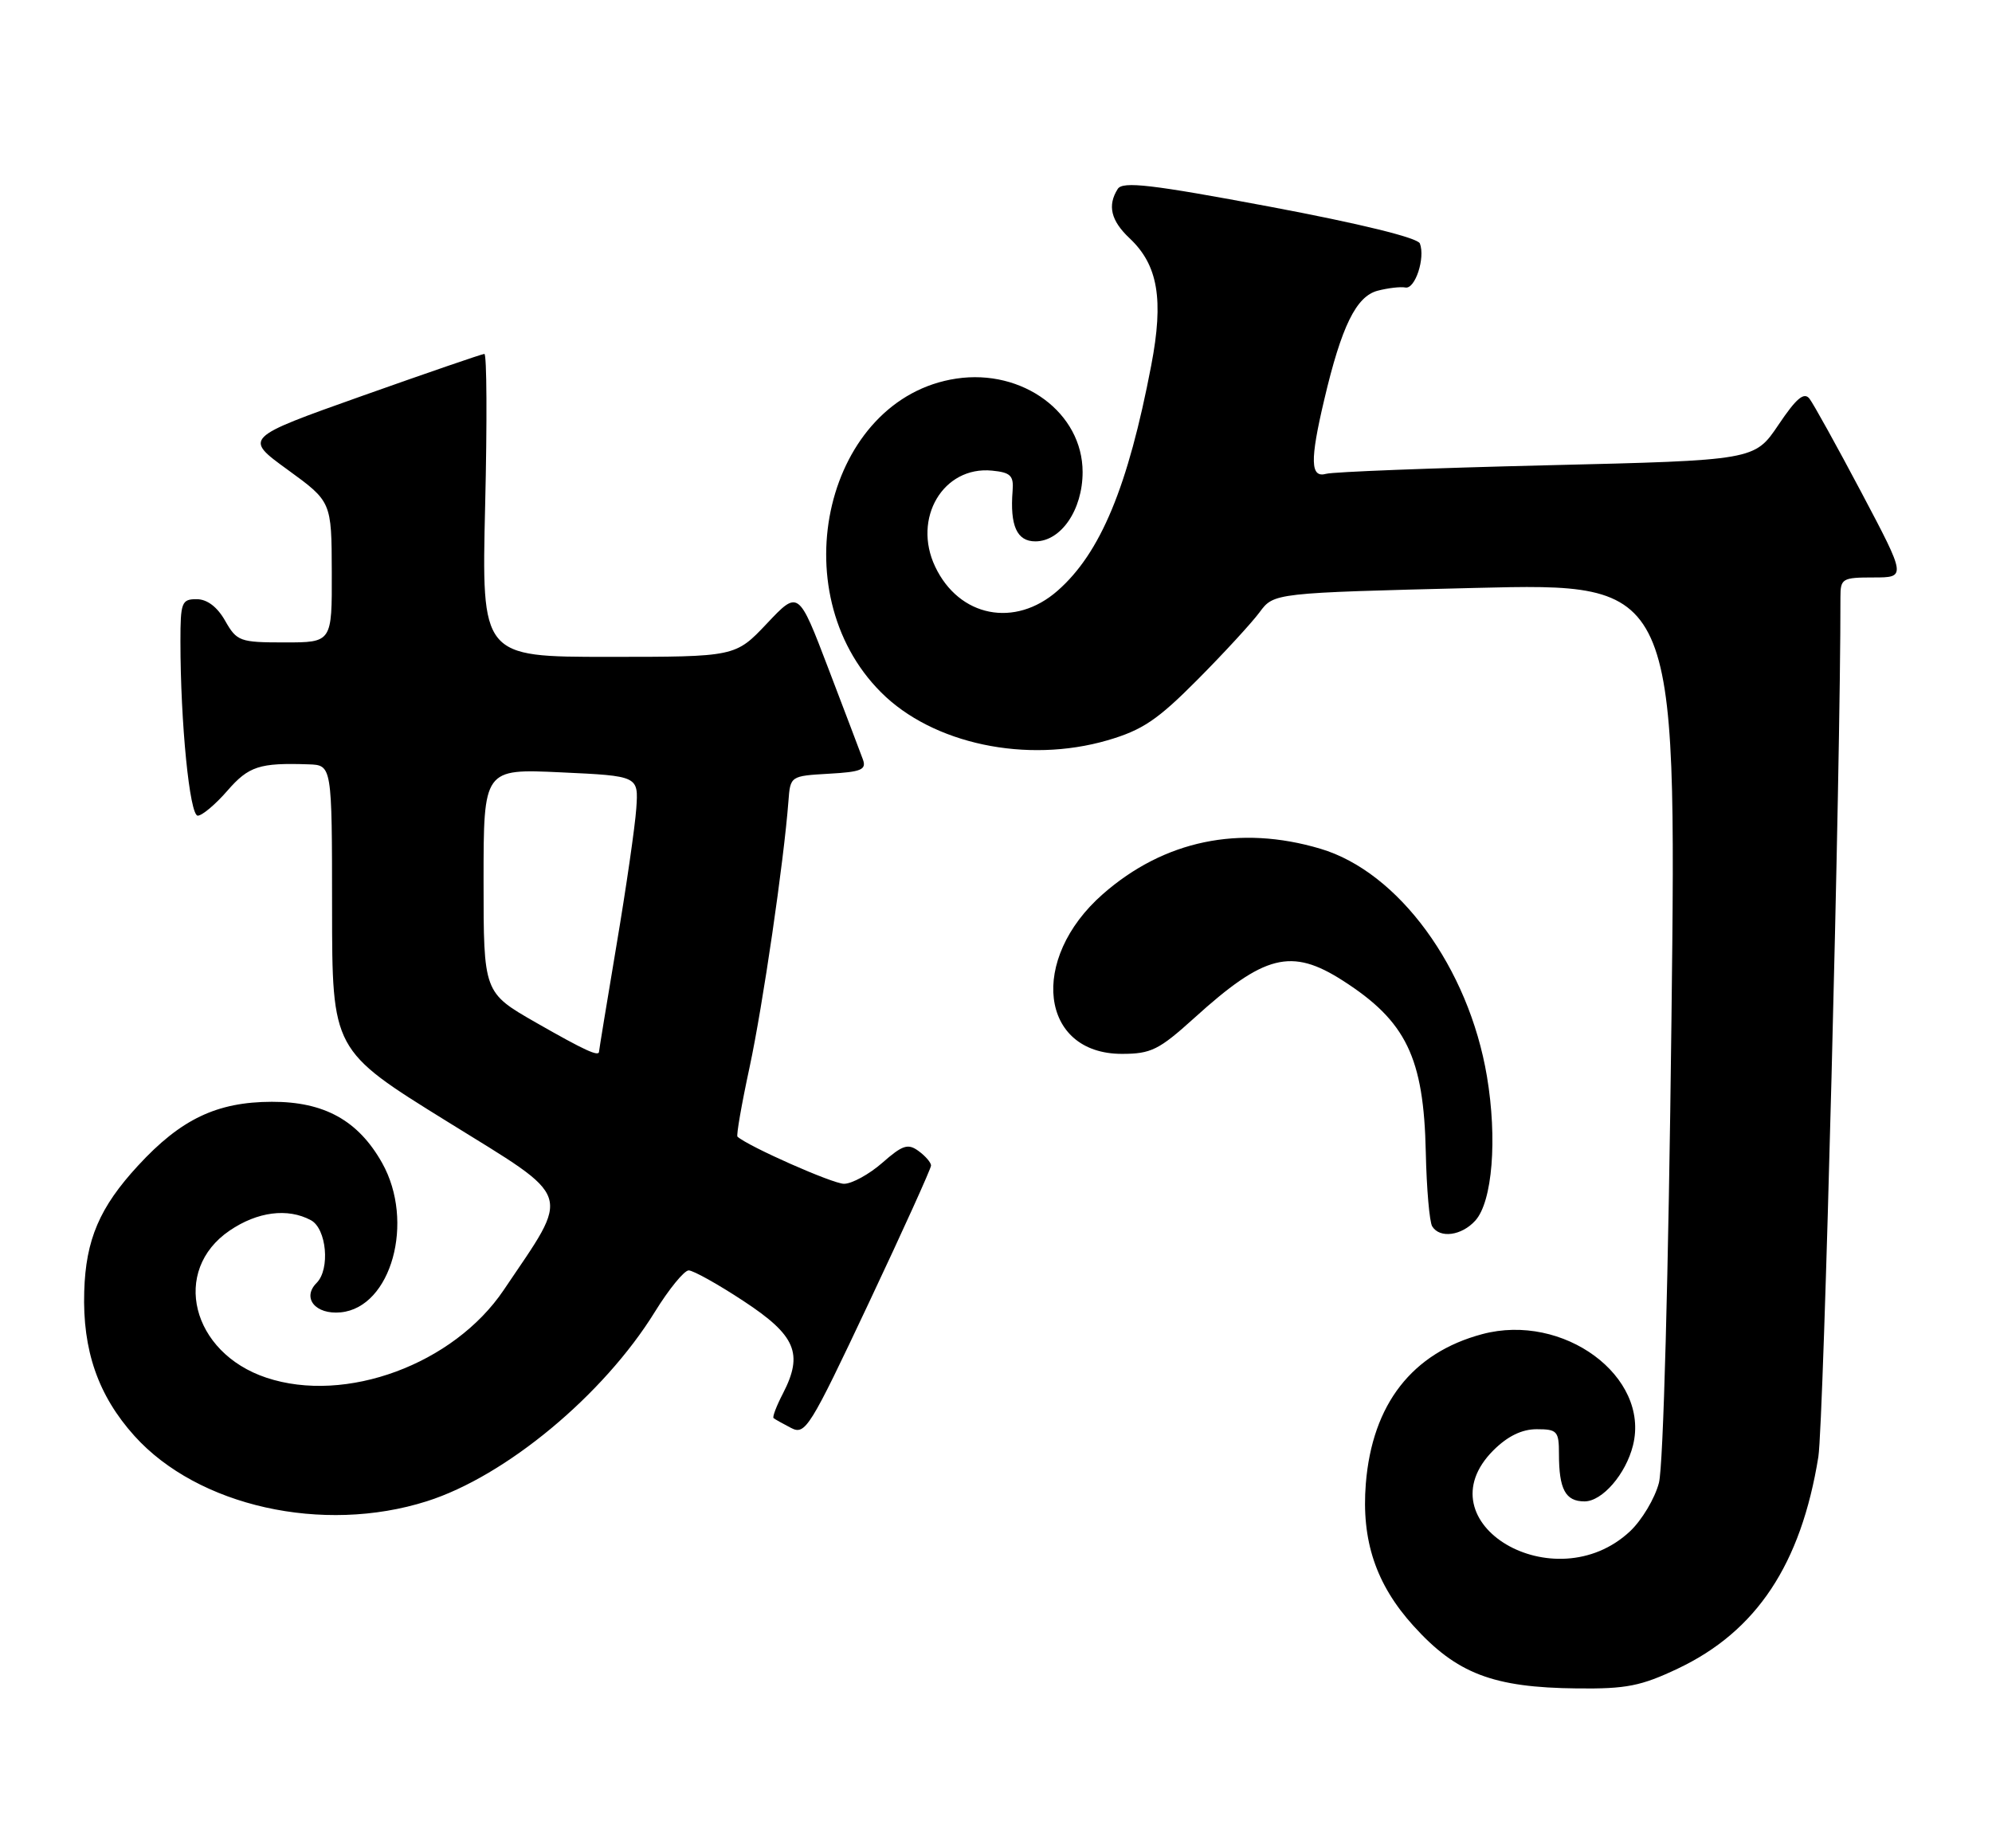 <?xml version="1.0" encoding="UTF-8" standalone="no"?>
<!DOCTYPE svg PUBLIC "-//W3C//DTD SVG 1.1//EN" "http://www.w3.org/Graphics/SVG/1.1/DTD/svg11.dtd" >
<svg xmlns="http://www.w3.org/2000/svg" xmlns:xlink="http://www.w3.org/1999/xlink" version="1.1" viewBox="0 0 276 256">
 <g >
 <path fill="currentColor"
d=" M 232.50 231.15 C 243.39 225.98 249.54 216.70 251.94 201.83 C 252.69 197.13 255.04 105.87 255.00 82.75 C 255.00 80.15 255.25 80.00 259.57 80.00 C 264.13 80.00 264.13 80.00 257.92 68.25 C 254.50 61.79 251.25 55.93 250.71 55.23 C 249.96 54.27 248.89 55.17 246.41 58.86 C 243.10 63.77 243.10 63.77 214.30 64.46 C 198.46 64.84 184.71 65.37 183.75 65.64 C 181.55 66.26 181.48 63.82 183.48 55.37 C 185.87 45.20 187.90 41.07 190.86 40.28 C 192.31 39.90 194.05 39.70 194.72 39.83 C 196.07 40.10 197.50 35.74 196.73 33.73 C 196.42 32.94 188.47 30.99 175.98 28.64 C 159.52 25.55 155.56 25.09 154.87 26.17 C 153.41 28.47 153.92 30.57 156.51 33.01 C 160.45 36.71 161.26 41.47 159.51 50.61 C 156.29 67.46 152.48 76.62 146.53 81.84 C 140.63 87.02 132.89 85.50 129.57 78.50 C 126.39 71.80 130.69 64.54 137.45 65.20 C 140.02 65.45 140.47 65.89 140.30 68.00 C 139.92 72.83 140.89 75.00 143.45 75.00 C 147.01 75.00 150.00 70.63 150.00 65.40 C 150.00 57.20 141.71 51.07 132.50 52.45 C 114.49 55.15 108.07 81.92 122.08 95.92 C 129.22 103.07 142.23 105.82 153.45 102.56 C 158.28 101.15 160.38 99.74 165.90 94.18 C 169.55 90.51 173.43 86.29 174.52 84.82 C 176.50 82.14 176.50 82.14 204.40 81.45 C 232.30 80.76 232.30 80.76 231.59 141.13 C 231.17 176.84 230.46 203.11 229.85 205.43 C 229.29 207.59 227.48 210.61 225.84 212.15 C 215.38 221.92 196.89 210.95 206.92 200.92 C 208.89 198.96 210.86 198.00 212.92 198.00 C 215.76 198.00 216.00 198.27 216.00 201.42 C 216.00 206.33 216.90 208.00 219.54 208.00 C 222.00 208.00 225.27 204.22 226.26 200.23 C 228.63 190.68 216.60 181.82 205.36 184.83 C 195.66 187.42 190.13 194.53 189.24 205.54 C 188.61 213.41 190.64 219.49 195.82 225.22 C 201.82 231.86 206.85 233.79 218.50 233.91 C 225.33 233.99 227.38 233.58 232.50 231.15 Z  M 59.14 207.98 C 70.06 204.52 83.61 193.27 90.73 181.75 C 92.68 178.59 94.80 176.00 95.42 176.00 C 96.05 176.00 99.48 177.91 103.03 180.25 C 110.26 185.00 111.33 187.52 108.49 193.03 C 107.59 194.76 107.00 196.31 107.18 196.46 C 107.35 196.61 108.44 197.22 109.60 197.82 C 111.58 198.85 112.18 197.88 120.35 180.56 C 125.11 170.47 129.00 161.88 129.00 161.47 C 129.00 161.06 128.22 160.15 127.27 159.46 C 125.80 158.38 125.05 158.63 122.24 161.10 C 120.42 162.69 118.03 164.00 116.94 164.00 C 115.38 164.00 103.71 158.84 102.18 157.47 C 102.00 157.31 102.75 152.98 103.86 147.84 C 105.70 139.25 108.60 119.39 109.24 111.00 C 109.50 107.51 109.52 107.50 114.84 107.19 C 119.36 106.94 120.08 106.63 119.55 105.19 C 119.21 104.26 117.06 98.61 114.78 92.63 C 110.63 81.75 110.63 81.75 106.26 86.38 C 101.89 91.00 101.89 91.00 84.30 91.00 C 66.72 91.00 66.72 91.00 67.22 70.00 C 67.50 58.45 67.45 49.01 67.11 49.03 C 66.78 49.04 59.14 51.67 50.14 54.86 C 33.78 60.67 33.78 60.67 39.86 65.08 C 45.94 69.50 45.94 69.50 45.97 79.25 C 46.00 89.00 46.00 89.00 39.45 89.00 C 33.23 89.00 32.82 88.85 31.20 86.01 C 30.11 84.08 28.70 83.01 27.25 83.01 C 25.17 83.00 25.00 83.45 25.00 88.85 C 25.00 100.14 26.28 113.00 27.40 113.00 C 28.00 113.00 29.85 111.45 31.50 109.55 C 34.46 106.14 35.96 105.66 42.75 105.89 C 46.00 106.00 46.00 106.00 46.01 125.75 C 46.02 145.50 46.02 145.50 61.97 155.38 C 79.67 166.35 79.16 164.81 69.79 178.72 C 62.86 189.00 47.88 194.53 36.90 190.86 C 26.52 187.40 23.68 176.01 31.82 170.48 C 35.67 167.86 39.86 167.32 43.07 169.04 C 45.25 170.20 45.77 175.83 43.87 177.73 C 41.79 179.81 43.71 182.15 47.21 181.81 C 54.22 181.13 57.51 169.25 52.95 161.12 C 49.64 155.23 44.93 152.62 37.66 152.64 C 30.05 152.66 25.06 155.04 19.13 161.48 C 13.80 167.25 11.88 171.74 11.67 178.92 C 11.42 187.07 13.60 193.34 18.62 198.92 C 27.40 208.68 44.72 212.56 59.14 207.98 Z  M 204.41 169.10 C 206.78 166.48 207.48 157.78 206.02 149.11 C 203.48 134.04 193.78 120.79 182.94 117.58 C 171.73 114.25 161.28 116.43 152.80 123.87 C 142.52 132.89 144.09 146.00 155.44 146.00 C 159.48 146.00 160.58 145.45 165.45 141.05 C 175.19 132.22 178.92 131.28 186.05 135.85 C 194.84 141.48 197.27 146.50 197.55 159.65 C 197.66 164.68 198.06 169.29 198.44 169.90 C 199.49 171.60 202.51 171.20 204.41 169.10 Z  M 74.25 141.66 C 67.00 137.51 67.00 137.51 67.00 122.01 C 67.00 106.50 67.00 106.50 77.73 107.00 C 88.47 107.50 88.47 107.50 88.16 112.00 C 87.99 114.47 86.76 122.99 85.42 130.93 C 84.09 138.86 83.00 145.50 83.00 145.68 C 83.00 146.44 81.06 145.55 74.25 141.66 Z "/>
</g>
</svg>
